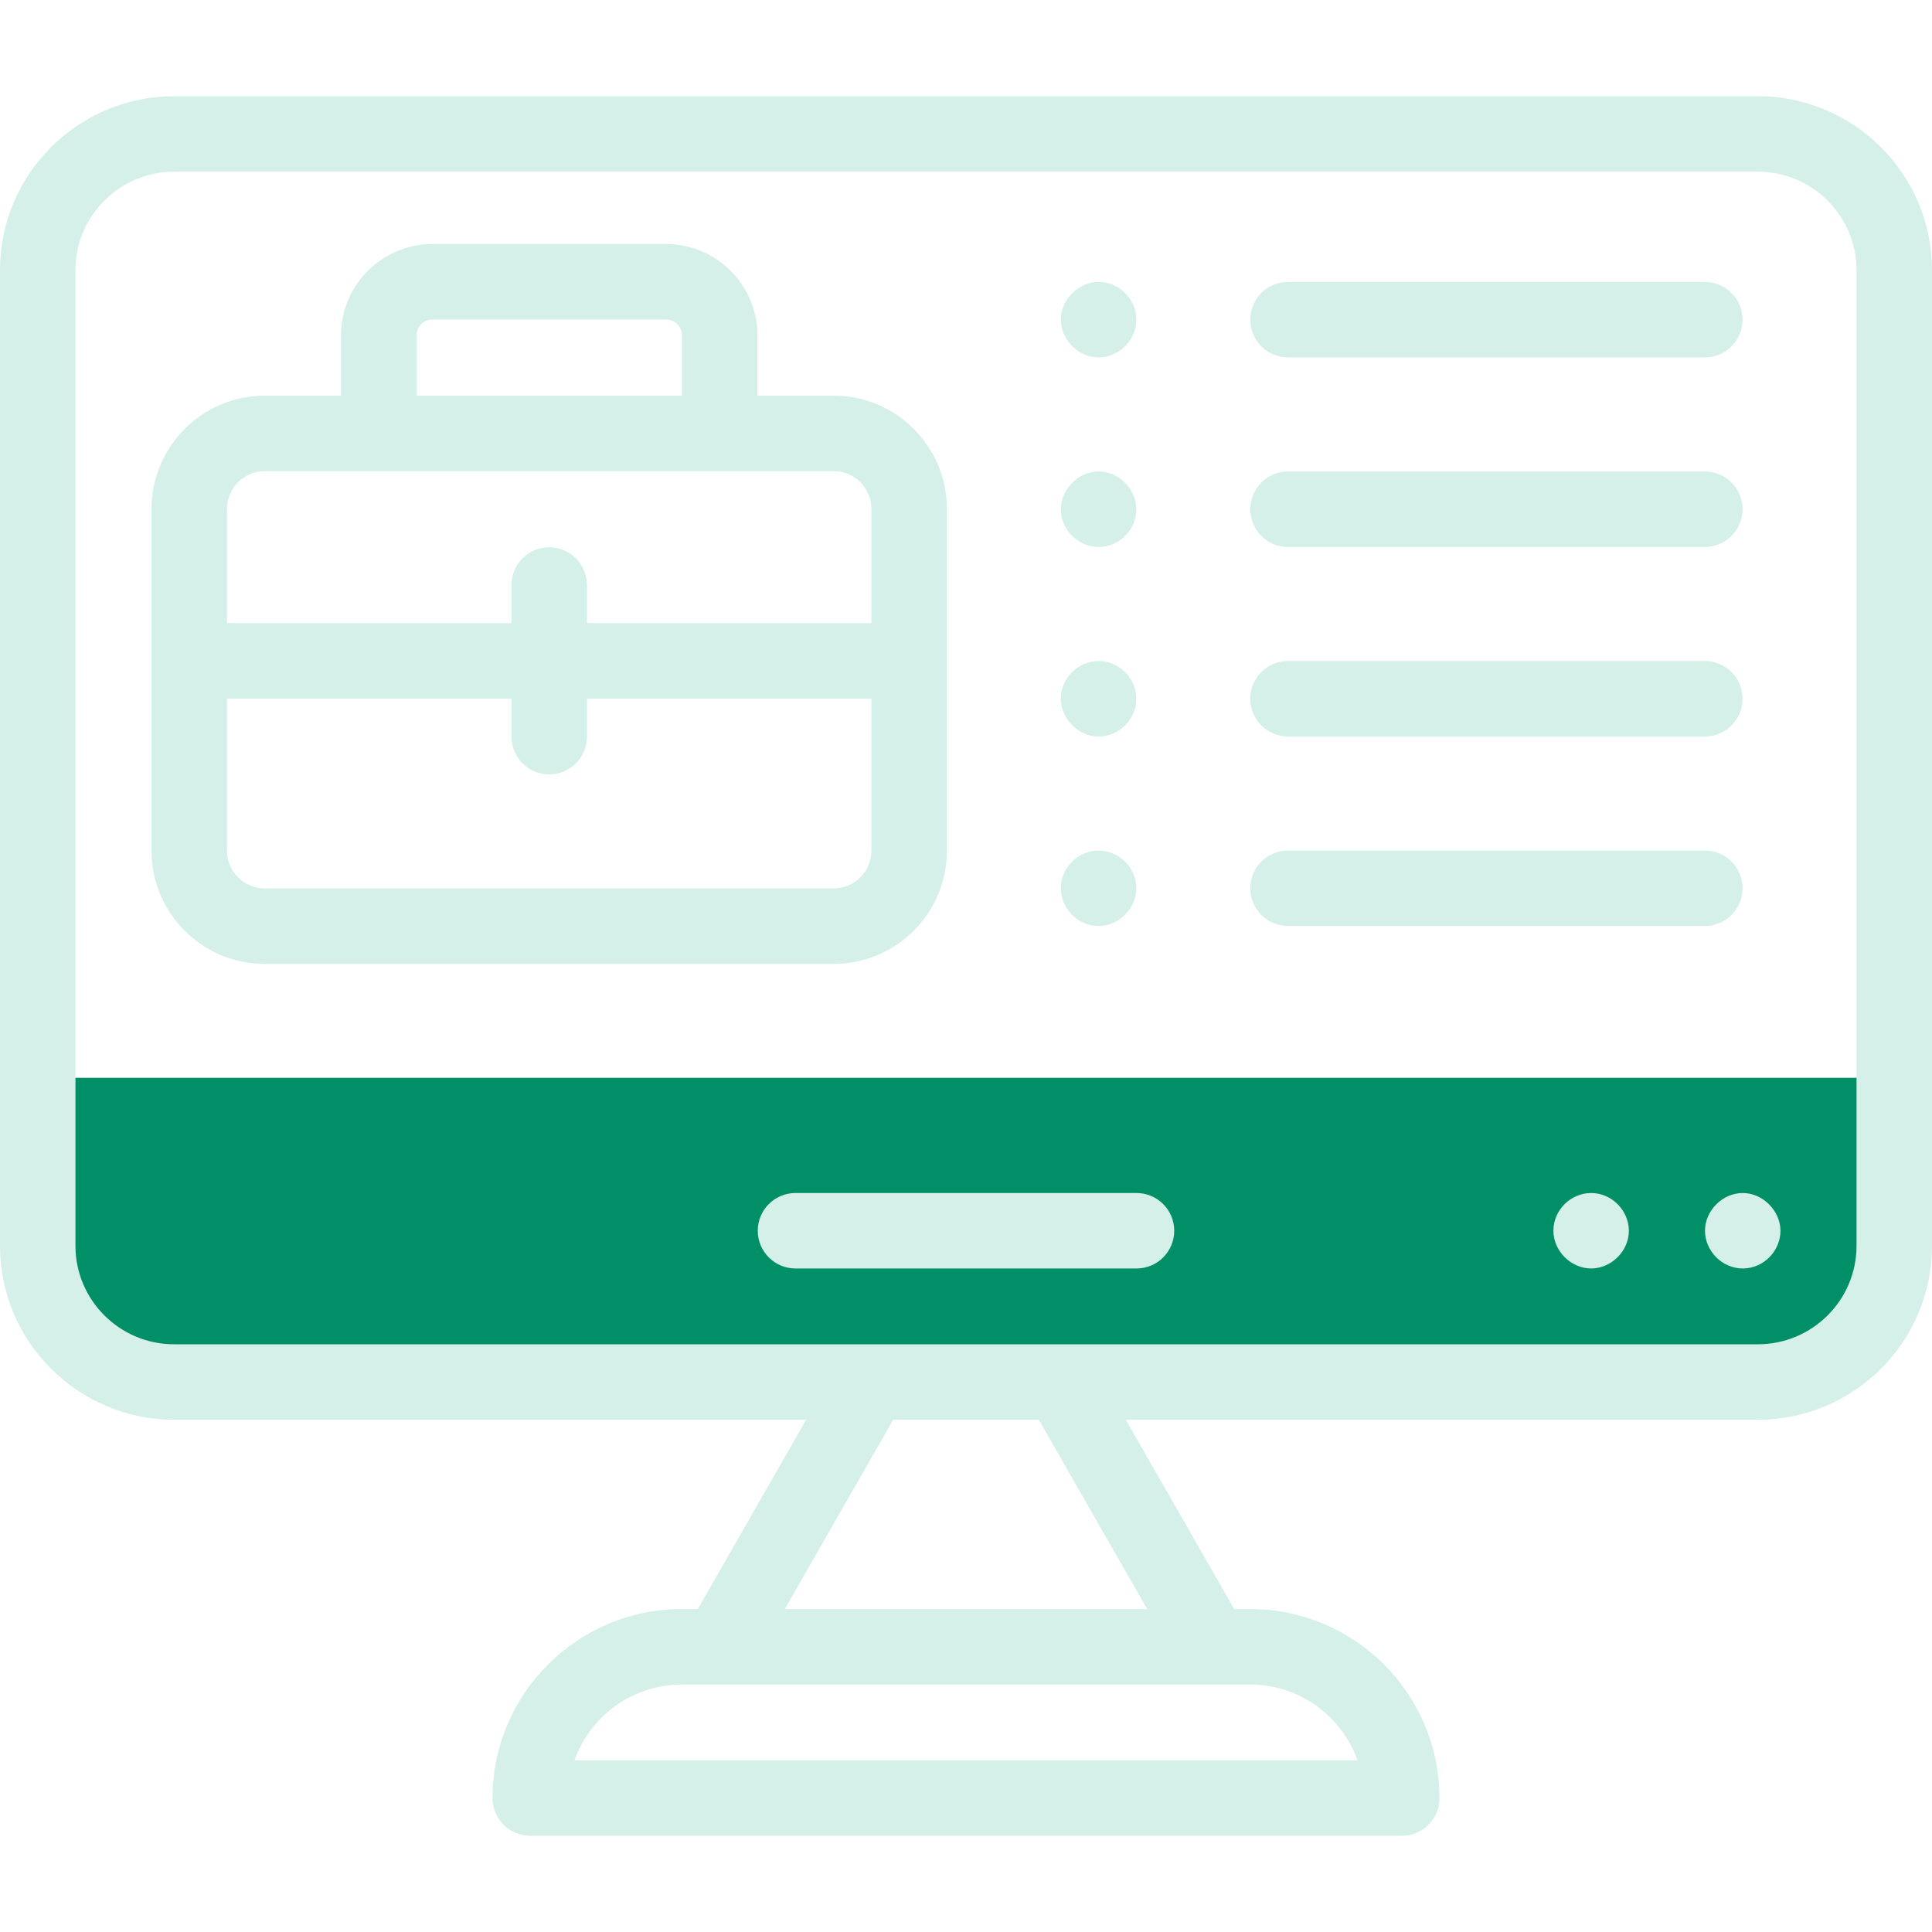 <svg width="50" height="50" viewBox="0 0 50 50" fill="none" xmlns="http://www.w3.org/2000/svg">
<g clip-path="url(#clip0_101_1972)">
<path d="M49.023 27.894V32.243C49.023 34.188 47.442 35.767 45.493 35.767H4.507C2.558 35.767 0.977 34.188 0.977 32.243V27.894H49.023Z" fill="#008F67"/>
<path d="M45.102 30.875C44.579 30.875 44.125 31.331 44.125 31.852C44.125 32.369 44.563 32.828 45.102 32.828C45.634 32.828 46.078 32.384 46.078 31.852C46.078 31.344 45.629 30.875 45.102 30.875Z" fill="#D5EFE9"/>
<path d="M45.493 2.49H4.507C2.022 2.49 0 4.509 0 6.99V32.243C0 34.724 2.022 36.743 4.507 36.743H20.864L18.06 41.642H17.646C14.945 41.642 12.747 43.836 12.747 46.533C12.747 47.073 13.184 47.51 13.724 47.51H36.278C36.844 47.51 37.292 47.031 37.252 46.464C37.215 43.798 35.032 41.642 32.354 41.642H31.94L29.136 36.743H45.493C47.978 36.743 50 34.725 50 32.243V6.99C50 4.509 47.978 2.49 45.493 2.49ZM32.354 43.595C33.635 43.595 34.728 44.415 35.133 45.557H14.867C15.272 44.415 16.365 43.595 17.646 43.595H32.354ZM29.689 41.642H20.311L23.115 36.743H26.885L29.689 41.642ZM48.047 32.243C48.047 33.648 46.901 34.79 45.493 34.79H4.507C3.099 34.79 1.953 33.648 1.953 32.243V6.99C1.953 5.586 3.099 4.443 4.507 4.443H45.493C46.901 4.443 48.047 5.586 48.047 6.99V32.243Z" fill="#D5EFE9"/>
<path d="M29.413 30.875H20.588C20.048 30.875 19.611 31.312 19.611 31.852C19.611 32.391 20.048 32.828 20.588 32.828H29.413C29.952 32.828 30.389 32.391 30.389 31.852C30.389 31.312 29.952 30.875 29.413 30.875Z" fill="#D5EFE9"/>
<path d="M41.179 30.875C40.647 30.875 40.202 31.319 40.202 31.851C40.202 32.376 40.656 32.828 41.179 32.828C41.692 32.828 42.155 32.386 42.155 31.852C42.155 31.334 41.717 30.875 41.179 30.875Z" fill="#D5EFE9"/>
<path d="M24.506 22.017V13.17C24.506 11.554 23.191 10.24 21.576 10.24H19.603V8.682C19.603 7.378 18.542 6.316 17.237 6.316H11.19C9.886 6.316 8.825 7.378 8.825 8.682V10.24H6.852C5.236 10.24 3.922 11.554 3.922 13.17V22.017C3.922 23.632 5.236 24.946 6.852 24.946H21.576C23.191 24.946 24.506 23.632 24.506 22.017ZM10.778 8.682C10.778 8.454 10.963 8.269 11.191 8.269H17.237C17.465 8.269 17.65 8.454 17.65 8.682V10.24H10.778V8.682H10.778ZM5.875 13.17C5.875 12.631 6.313 12.193 6.852 12.193H21.576C22.114 12.193 22.552 12.631 22.552 13.17V16.126H15.19V15.141C15.19 14.601 14.753 14.164 14.214 14.164C13.675 14.164 13.237 14.601 13.237 15.141V16.126H5.875V13.17ZM5.875 22.017V18.079H13.237V19.065C13.237 19.604 13.675 20.041 14.214 20.041C14.753 20.041 15.19 19.604 15.19 19.065V18.079H22.552V22.017C22.552 22.555 22.114 22.993 21.576 22.993H6.852C6.313 22.993 5.875 22.555 5.875 22.017Z" fill="#D5EFE9"/>
<path d="M33.334 9.25H44.12C44.66 9.25 45.097 8.813 45.097 8.274C45.097 7.734 44.66 7.297 44.12 7.297H33.334C32.795 7.297 32.358 7.734 32.358 8.274C32.358 8.813 32.795 9.25 33.334 9.25Z" fill="#D5EFE9"/>
<path d="M28.431 9.25C28.959 9.25 29.408 8.799 29.408 8.274C29.408 7.742 28.963 7.297 28.432 7.297C27.922 7.297 27.455 7.74 27.455 8.273C27.455 8.783 27.9 9.25 28.431 9.25Z" fill="#D5EFE9"/>
<path d="M33.334 14.155H44.12C44.66 14.155 45.097 13.718 45.097 13.179C45.097 12.639 44.66 12.202 44.12 12.202H33.334C32.795 12.202 32.358 12.639 32.358 13.179C32.358 13.718 32.795 14.155 33.334 14.155Z" fill="#D5EFE9"/>
<path d="M28.431 14.155C28.965 14.155 29.408 13.712 29.408 13.179C29.408 12.67 28.963 12.202 28.432 12.202C27.922 12.202 27.455 12.648 27.455 13.179C27.455 13.71 27.901 14.155 28.431 14.155Z" fill="#D5EFE9"/>
<path d="M33.334 19.06H44.12C44.66 19.06 45.097 18.623 45.097 18.084C45.097 17.544 44.66 17.107 44.12 17.107H33.334C32.795 17.107 32.358 17.544 32.358 18.084C32.358 18.623 32.795 19.06 33.334 19.06Z" fill="#D5EFE9"/>
<path d="M28.431 19.061C28.963 19.061 29.408 18.614 29.408 18.084C29.408 17.551 28.964 17.108 28.432 17.107C27.899 17.107 27.455 17.551 27.455 18.084C27.455 18.594 27.899 19.06 28.431 19.061Z" fill="#D5EFE9"/>
<path d="M45.097 22.989C45.097 22.45 44.66 22.012 44.12 22.012H33.334C32.795 22.012 32.358 22.45 32.358 22.989C32.358 23.528 32.795 23.965 33.334 23.965H44.12C44.66 23.965 45.097 23.528 45.097 22.989Z" fill="#D5EFE9"/>
<path d="M28.431 23.966C28.954 23.966 29.408 23.509 29.408 22.989C29.408 22.459 28.959 22.013 28.432 22.013C27.898 22.013 27.455 22.455 27.455 22.989C27.455 23.505 27.89 23.966 28.431 23.966Z" fill="#D5EFE9"/>
</g>
<defs>
<clipPath id="clip0_101_1972">
<rect width="50" height="50" fill="white"/>
</clipPath>
</defs>
</svg>
